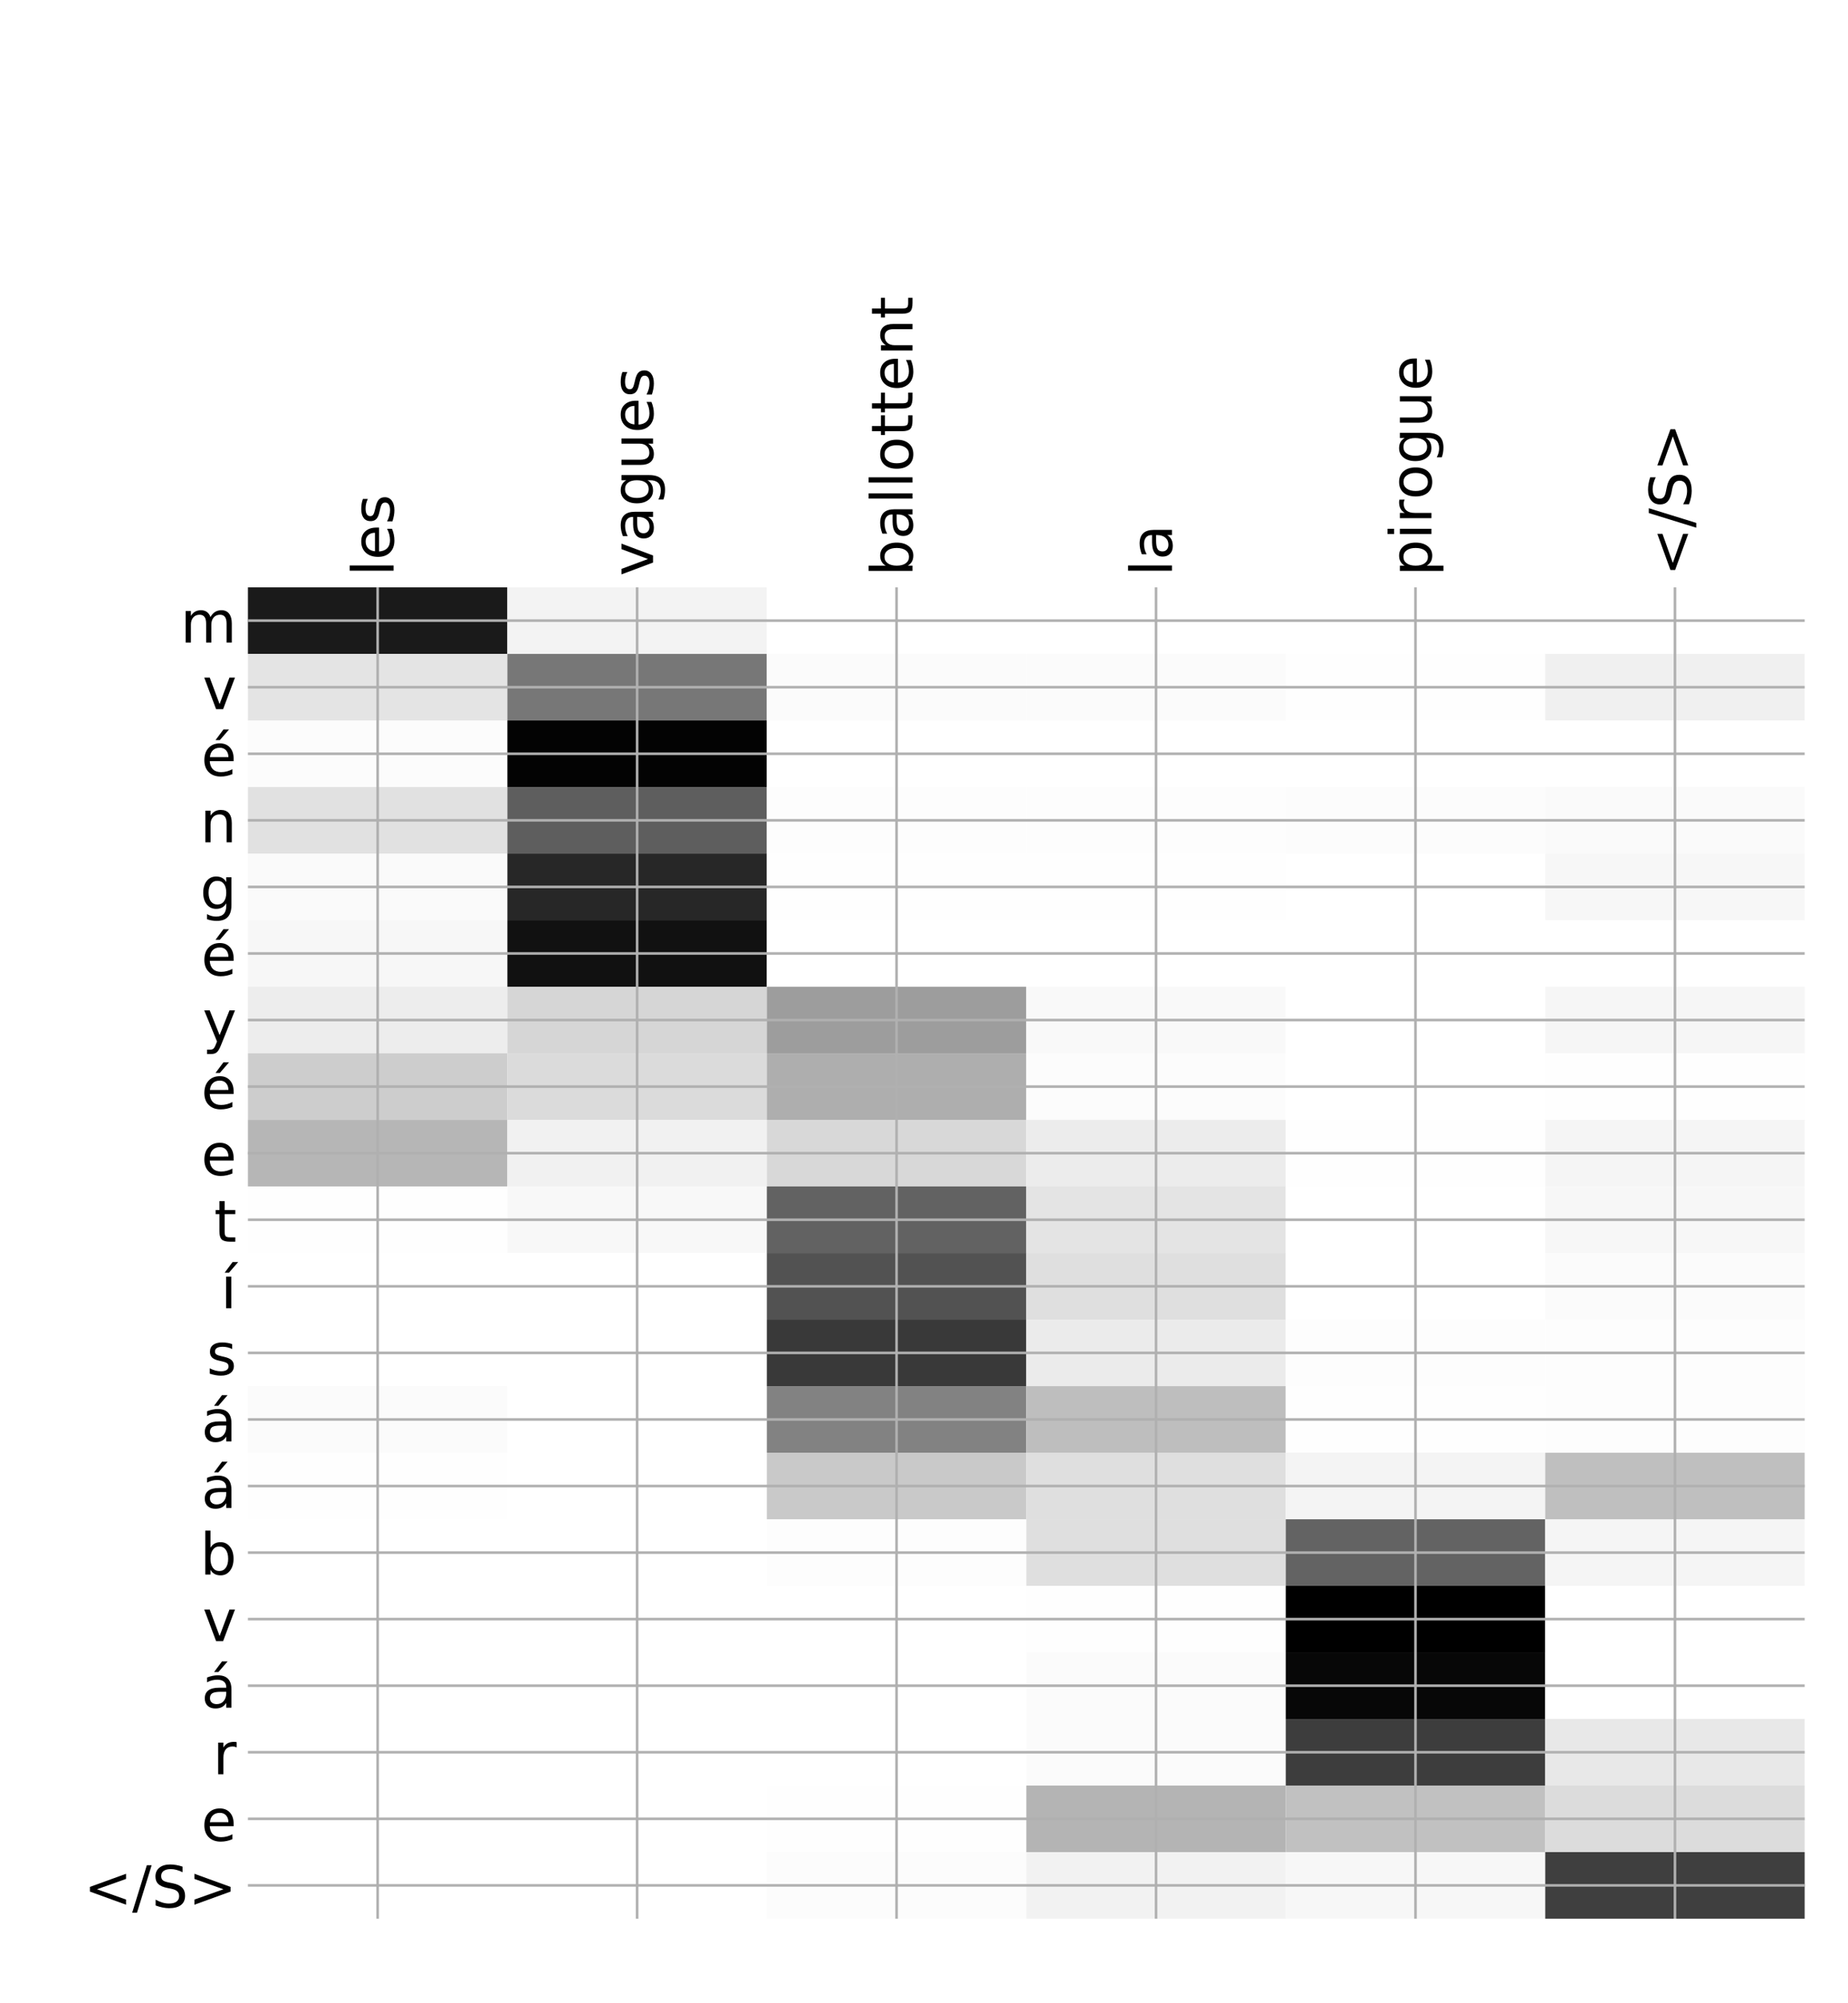 <?xml version="1.0" encoding="utf-8" standalone="no"?>
<!DOCTYPE svg PUBLIC "-//W3C//DTD SVG 1.1//EN"
  "http://www.w3.org/Graphics/SVG/1.1/DTD/svg11.dtd">
<!-- Created with matplotlib (http://matplotlib.org/) -->
<svg height="624pt" version="1.1" viewBox="0 0 576 624" width="576pt" xmlns="http://www.w3.org/2000/svg" xmlns:xlink="http://www.w3.org/1999/xlink">
 <defs>
  <style type="text/css">
*{stroke-linecap:butt;stroke-linejoin:round;}
  </style>
 </defs>
 <g id="figure_1">
  <g id="patch_1">
   <path d="M 0 624 
L 576 624 
L 576 0 
L 0 0 
z
" style="fill:#ffffff;"/>
  </g>
  <g id="axes_1">
   <g id="PolyCollection_1">
    <path clip-path="url(#pa3db4e5eee)" d="M 77.275 182.957 
L 77.275 203.692 
L 158.146 203.692 
L 158.146 182.957 
L 77.275 182.957 
z
" style="fill:#1a1a1a;"/>
    <path clip-path="url(#pa3db4e5eee)" d="M 158.146 182.957 
L 158.146 203.692 
L 239.017 203.692 
L 239.017 182.957 
L 158.146 182.957 
z
" style="fill:#f3f3f3;"/>
    <path clip-path="url(#pa3db4e5eee)" d="M 239.017 182.957 
L 239.017 203.692 
L 319.887 203.692 
L 319.887 182.957 
L 239.017 182.957 
z
" style="fill:#ffffff;"/>
    <path clip-path="url(#pa3db4e5eee)" d="M 319.887 182.957 
L 319.887 203.692 
L 400.758 203.692 
L 400.758 182.957 
L 319.887 182.957 
z
" style="fill:#ffffff;"/>
    <path clip-path="url(#pa3db4e5eee)" d="M 400.758 182.957 
L 400.758 203.692 
L 481.629 203.692 
L 481.629 182.957 
L 400.758 182.957 
z
" style="fill:#ffffff;"/>
    <path clip-path="url(#pa3db4e5eee)" d="M 481.629 182.957 
L 481.629 203.692 
L 562.5 203.692 
L 562.5 182.957 
L 481.629 182.957 
z
" style="fill:#ffffff;"/>
    <path clip-path="url(#pa3db4e5eee)" d="M 77.275 203.692 
L 77.275 224.427 
L 158.146 224.427 
L 158.146 203.692 
L 77.275 203.692 
z
" style="fill:#e4e4e4;"/>
    <path clip-path="url(#pa3db4e5eee)" d="M 158.146 203.692 
L 158.146 224.427 
L 239.017 224.427 
L 239.017 203.692 
L 158.146 203.692 
z
" style="fill:#777777;"/>
    <path clip-path="url(#pa3db4e5eee)" d="M 239.017 203.692 
L 239.017 224.427 
L 319.887 224.427 
L 319.887 203.692 
L 239.017 203.692 
z
" style="fill:#fbfbfb;"/>
    <path clip-path="url(#pa3db4e5eee)" d="M 319.887 203.692 
L 319.887 224.427 
L 400.758 224.427 
L 400.758 203.692 
L 319.887 203.692 
z
" style="fill:#fbfbfb;"/>
    <path clip-path="url(#pa3db4e5eee)" d="M 400.758 203.692 
L 400.758 224.427 
L 481.629 224.427 
L 481.629 203.692 
L 400.758 203.692 
z
" style="fill:#fefefe;"/>
    <path clip-path="url(#pa3db4e5eee)" d="M 481.629 203.692 
L 481.629 224.427 
L 562.5 224.427 
L 562.5 203.692 
L 481.629 203.692 
z
" style="fill:#f0f0f0;"/>
    <path clip-path="url(#pa3db4e5eee)" d="M 77.275 224.427 
L 77.275 245.163 
L 158.146 245.163 
L 158.146 224.427 
L 77.275 224.427 
z
" style="fill:#fcfcfc;"/>
    <path clip-path="url(#pa3db4e5eee)" d="M 158.146 224.427 
L 158.146 245.163 
L 239.017 245.163 
L 239.017 224.427 
L 158.146 224.427 
z
" style="fill:#030303;"/>
    <path clip-path="url(#pa3db4e5eee)" d="M 239.017 224.427 
L 239.017 245.163 
L 319.887 245.163 
L 319.887 224.427 
L 239.017 224.427 
z
" style="fill:#ffffff;"/>
    <path clip-path="url(#pa3db4e5eee)" d="M 319.887 224.427 
L 319.887 245.163 
L 400.758 245.163 
L 400.758 224.427 
L 319.887 224.427 
z
" style="fill:#ffffff;"/>
    <path clip-path="url(#pa3db4e5eee)" d="M 400.758 224.427 
L 400.758 245.163 
L 481.629 245.163 
L 481.629 224.427 
L 400.758 224.427 
z
" style="fill:#ffffff;"/>
    <path clip-path="url(#pa3db4e5eee)" d="M 481.629 224.427 
L 481.629 245.163 
L 562.5 245.163 
L 562.5 224.427 
L 481.629 224.427 
z
" style="fill:#ffffff;"/>
    <path clip-path="url(#pa3db4e5eee)" d="M 77.275 245.163 
L 77.275 265.898 
L 158.146 265.898 
L 158.146 245.163 
L 77.275 245.163 
z
" style="fill:#e1e1e1;"/>
    <path clip-path="url(#pa3db4e5eee)" d="M 158.146 245.163 
L 158.146 265.898 
L 239.017 265.898 
L 239.017 245.163 
L 158.146 245.163 
z
" style="fill:#5e5e5e;"/>
    <path clip-path="url(#pa3db4e5eee)" d="M 239.017 245.163 
L 239.017 265.898 
L 319.887 265.898 
L 319.887 245.163 
L 239.017 245.163 
z
" style="fill:#fdfdfd;"/>
    <path clip-path="url(#pa3db4e5eee)" d="M 319.887 245.163 
L 319.887 265.898 
L 400.758 265.898 
L 400.758 245.163 
L 319.887 245.163 
z
" style="fill:#fdfdfd;"/>
    <path clip-path="url(#pa3db4e5eee)" d="M 400.758 245.163 
L 400.758 265.898 
L 481.629 265.898 
L 481.629 245.163 
L 400.758 245.163 
z
" style="fill:#fcfcfc;"/>
    <path clip-path="url(#pa3db4e5eee)" d="M 481.629 245.163 
L 481.629 265.898 
L 562.5 265.898 
L 562.5 245.163 
L 481.629 245.163 
z
" style="fill:#fafafa;"/>
    <path clip-path="url(#pa3db4e5eee)" d="M 77.275 265.898 
L 77.275 286.633 
L 158.146 286.633 
L 158.146 265.898 
L 77.275 265.898 
z
" style="fill:#fafafa;"/>
    <path clip-path="url(#pa3db4e5eee)" d="M 158.146 265.898 
L 158.146 286.633 
L 239.017 286.633 
L 239.017 265.898 
L 158.146 265.898 
z
" style="fill:#272727;"/>
    <path clip-path="url(#pa3db4e5eee)" d="M 239.017 265.898 
L 239.017 286.633 
L 319.887 286.633 
L 319.887 265.898 
L 239.017 265.898 
z
" style="fill:#fefefe;"/>
    <path clip-path="url(#pa3db4e5eee)" d="M 319.887 265.898 
L 319.887 286.633 
L 400.758 286.633 
L 400.758 265.898 
L 319.887 265.898 
z
" style="fill:#fefefe;"/>
    <path clip-path="url(#pa3db4e5eee)" d="M 400.758 265.898 
L 400.758 286.633 
L 481.629 286.633 
L 481.629 265.898 
L 400.758 265.898 
z
" style="fill:#ffffff;"/>
    <path clip-path="url(#pa3db4e5eee)" d="M 481.629 265.898 
L 481.629 286.633 
L 562.5 286.633 
L 562.5 265.898 
L 481.629 265.898 
z
" style="fill:#f7f7f7;"/>
    <path clip-path="url(#pa3db4e5eee)" d="M 77.275 286.633 
L 77.275 307.368 
L 158.146 307.368 
L 158.146 286.633 
L 77.275 286.633 
z
" style="fill:#f7f7f7;"/>
    <path clip-path="url(#pa3db4e5eee)" d="M 158.146 286.633 
L 158.146 307.368 
L 239.017 307.368 
L 239.017 286.633 
L 158.146 286.633 
z
" style="fill:#111111;"/>
    <path clip-path="url(#pa3db4e5eee)" d="M 239.017 286.633 
L 239.017 307.368 
L 319.887 307.368 
L 319.887 286.633 
L 239.017 286.633 
z
" style="fill:#ffffff;"/>
    <path clip-path="url(#pa3db4e5eee)" d="M 319.887 286.633 
L 319.887 307.368 
L 400.758 307.368 
L 400.758 286.633 
L 319.887 286.633 
z
" style="fill:#ffffff;"/>
    <path clip-path="url(#pa3db4e5eee)" d="M 400.758 286.633 
L 400.758 307.368 
L 481.629 307.368 
L 481.629 286.633 
L 400.758 286.633 
z
" style="fill:#ffffff;"/>
    <path clip-path="url(#pa3db4e5eee)" d="M 481.629 286.633 
L 481.629 307.368 
L 562.5 307.368 
L 562.5 286.633 
L 481.629 286.633 
z
" style="fill:#ffffff;"/>
    <path clip-path="url(#pa3db4e5eee)" d="M 77.275 307.368 
L 77.275 328.104 
L 158.146 328.104 
L 158.146 307.368 
L 77.275 307.368 
z
" style="fill:#ededed;"/>
    <path clip-path="url(#pa3db4e5eee)" d="M 158.146 307.368 
L 158.146 328.104 
L 239.017 328.104 
L 239.017 307.368 
L 158.146 307.368 
z
" style="fill:#d6d6d6;"/>
    <path clip-path="url(#pa3db4e5eee)" d="M 239.017 307.368 
L 239.017 328.104 
L 319.887 328.104 
L 319.887 307.368 
L 239.017 307.368 
z
" style="fill:#9d9d9d;"/>
    <path clip-path="url(#pa3db4e5eee)" d="M 319.887 307.368 
L 319.887 328.104 
L 400.758 328.104 
L 400.758 307.368 
L 319.887 307.368 
z
" style="fill:#f9f9f9;"/>
    <path clip-path="url(#pa3db4e5eee)" d="M 400.758 307.368 
L 400.758 328.104 
L 481.629 328.104 
L 481.629 307.368 
L 400.758 307.368 
z
" style="fill:#ffffff;"/>
    <path clip-path="url(#pa3db4e5eee)" d="M 481.629 307.368 
L 481.629 328.104 
L 562.5 328.104 
L 562.5 307.368 
L 481.629 307.368 
z
" style="fill:#f6f6f6;"/>
    <path clip-path="url(#pa3db4e5eee)" d="M 77.275 328.104 
L 77.275 348.839 
L 158.146 348.839 
L 158.146 328.104 
L 77.275 328.104 
z
" style="fill:#cdcdcd;"/>
    <path clip-path="url(#pa3db4e5eee)" d="M 158.146 328.104 
L 158.146 348.839 
L 239.017 348.839 
L 239.017 328.104 
L 158.146 328.104 
z
" style="fill:#dbdbdb;"/>
    <path clip-path="url(#pa3db4e5eee)" d="M 239.017 328.104 
L 239.017 348.839 
L 319.887 348.839 
L 319.887 328.104 
L 239.017 328.104 
z
" style="fill:#aeaeae;"/>
    <path clip-path="url(#pa3db4e5eee)" d="M 319.887 328.104 
L 319.887 348.839 
L 400.758 348.839 
L 400.758 328.104 
L 319.887 328.104 
z
" style="fill:#fcfcfc;"/>
    <path clip-path="url(#pa3db4e5eee)" d="M 400.758 328.104 
L 400.758 348.839 
L 481.629 348.839 
L 481.629 328.104 
L 400.758 328.104 
z
" style="fill:#ffffff;"/>
    <path clip-path="url(#pa3db4e5eee)" d="M 481.629 328.104 
L 481.629 348.839 
L 562.5 348.839 
L 562.5 328.104 
L 481.629 328.104 
z
" style="fill:#fefefe;"/>
    <path clip-path="url(#pa3db4e5eee)" d="M 77.275 348.839 
L 77.275 369.574 
L 158.146 369.574 
L 158.146 348.839 
L 77.275 348.839 
z
" style="fill:#b6b6b6;"/>
    <path clip-path="url(#pa3db4e5eee)" d="M 158.146 348.839 
L 158.146 369.574 
L 239.017 369.574 
L 239.017 348.839 
L 158.146 348.839 
z
" style="fill:#f1f1f1;"/>
    <path clip-path="url(#pa3db4e5eee)" d="M 239.017 348.839 
L 239.017 369.574 
L 319.887 369.574 
L 319.887 348.839 
L 239.017 348.839 
z
" style="fill:#d8d8d8;"/>
    <path clip-path="url(#pa3db4e5eee)" d="M 319.887 348.839 
L 319.887 369.574 
L 400.758 369.574 
L 400.758 348.839 
L 319.887 348.839 
z
" style="fill:#ececec;"/>
    <path clip-path="url(#pa3db4e5eee)" d="M 400.758 348.839 
L 400.758 369.574 
L 481.629 369.574 
L 481.629 348.839 
L 400.758 348.839 
z
" style="fill:#fefefe;"/>
    <path clip-path="url(#pa3db4e5eee)" d="M 481.629 348.839 
L 481.629 369.574 
L 562.5 369.574 
L 562.5 348.839 
L 481.629 348.839 
z
" style="fill:#f5f5f5;"/>
    <path clip-path="url(#pa3db4e5eee)" d="M 77.275 369.574 
L 77.275 390.309 
L 158.146 390.309 
L 158.146 369.574 
L 77.275 369.574 
z
" style="fill:#fefefe;"/>
    <path clip-path="url(#pa3db4e5eee)" d="M 158.146 369.574 
L 158.146 390.309 
L 239.017 390.309 
L 239.017 369.574 
L 158.146 369.574 
z
" style="fill:#f8f8f8;"/>
    <path clip-path="url(#pa3db4e5eee)" d="M 239.017 369.574 
L 239.017 390.309 
L 319.887 390.309 
L 319.887 369.574 
L 239.017 369.574 
z
" style="fill:#626262;"/>
    <path clip-path="url(#pa3db4e5eee)" d="M 319.887 369.574 
L 319.887 390.309 
L 400.758 390.309 
L 400.758 369.574 
L 319.887 369.574 
z
" style="fill:#e4e4e4;"/>
    <path clip-path="url(#pa3db4e5eee)" d="M 400.758 369.574 
L 400.758 390.309 
L 481.629 390.309 
L 481.629 369.574 
L 400.758 369.574 
z
" style="fill:#ffffff;"/>
    <path clip-path="url(#pa3db4e5eee)" d="M 481.629 369.574 
L 481.629 390.309 
L 562.5 390.309 
L 562.5 369.574 
L 481.629 369.574 
z
" style="fill:#f7f7f7;"/>
    <path clip-path="url(#pa3db4e5eee)" d="M 77.275 390.309 
L 77.275 411.045 
L 158.146 411.045 
L 158.146 390.309 
L 77.275 390.309 
z
" style="fill:#ffffff;"/>
    <path clip-path="url(#pa3db4e5eee)" d="M 158.146 390.309 
L 158.146 411.045 
L 239.017 411.045 
L 239.017 390.309 
L 158.146 390.309 
z
" style="fill:#ffffff;"/>
    <path clip-path="url(#pa3db4e5eee)" d="M 239.017 390.309 
L 239.017 411.045 
L 319.887 411.045 
L 319.887 390.309 
L 239.017 390.309 
z
" style="fill:#525252;"/>
    <path clip-path="url(#pa3db4e5eee)" d="M 319.887 390.309 
L 319.887 411.045 
L 400.758 411.045 
L 400.758 390.309 
L 319.887 390.309 
z
" style="fill:#dfdfdf;"/>
    <path clip-path="url(#pa3db4e5eee)" d="M 400.758 390.309 
L 400.758 411.045 
L 481.629 411.045 
L 481.629 390.309 
L 400.758 390.309 
z
" style="fill:#ffffff;"/>
    <path clip-path="url(#pa3db4e5eee)" d="M 481.629 390.309 
L 481.629 411.045 
L 562.5 411.045 
L 562.5 390.309 
L 481.629 390.309 
z
" style="fill:#fbfbfb;"/>
    <path clip-path="url(#pa3db4e5eee)" d="M 77.275 411.045 
L 77.275 431.78 
L 158.146 431.78 
L 158.146 411.045 
L 77.275 411.045 
z
" style="fill:#ffffff;"/>
    <path clip-path="url(#pa3db4e5eee)" d="M 158.146 411.045 
L 158.146 431.78 
L 239.017 431.78 
L 239.017 411.045 
L 158.146 411.045 
z
" style="fill:#ffffff;"/>
    <path clip-path="url(#pa3db4e5eee)" d="M 239.017 411.045 
L 239.017 431.78 
L 319.887 431.78 
L 319.887 411.045 
L 239.017 411.045 
z
" style="fill:#393939;"/>
    <path clip-path="url(#pa3db4e5eee)" d="M 319.887 411.045 
L 319.887 431.78 
L 400.758 431.78 
L 400.758 411.045 
L 319.887 411.045 
z
" style="fill:#ebebeb;"/>
    <path clip-path="url(#pa3db4e5eee)" d="M 400.758 411.045 
L 400.758 431.78 
L 481.629 431.78 
L 481.629 411.045 
L 400.758 411.045 
z
" style="fill:#fdfdfd;"/>
    <path clip-path="url(#pa3db4e5eee)" d="M 481.629 411.045 
L 481.629 431.78 
L 562.5 431.78 
L 562.5 411.045 
L 481.629 411.045 
z
" style="fill:#fdfdfd;"/>
    <path clip-path="url(#pa3db4e5eee)" d="M 77.275 431.78 
L 77.275 452.515 
L 158.146 452.515 
L 158.146 431.78 
L 77.275 431.78 
z
" style="fill:#fbfbfb;"/>
    <path clip-path="url(#pa3db4e5eee)" d="M 158.146 431.78 
L 158.146 452.515 
L 239.017 452.515 
L 239.017 431.78 
L 158.146 431.78 
z
" style="fill:#ffffff;"/>
    <path clip-path="url(#pa3db4e5eee)" d="M 239.017 431.78 
L 239.017 452.515 
L 319.887 452.515 
L 319.887 431.78 
L 239.017 431.78 
z
" style="fill:#828282;"/>
    <path clip-path="url(#pa3db4e5eee)" d="M 319.887 431.78 
L 319.887 452.515 
L 400.758 452.515 
L 400.758 431.78 
L 319.887 431.78 
z
" style="fill:#bebebe;"/>
    <path clip-path="url(#pa3db4e5eee)" d="M 400.758 431.78 
L 400.758 452.515 
L 481.629 452.515 
L 481.629 431.78 
L 400.758 431.78 
z
" style="fill:#fefefe;"/>
    <path clip-path="url(#pa3db4e5eee)" d="M 481.629 431.78 
L 481.629 452.515 
L 562.5 452.515 
L 562.5 431.78 
L 481.629 431.78 
z
" style="fill:#fdfdfd;"/>
    <path clip-path="url(#pa3db4e5eee)" d="M 77.275 452.515 
L 77.275 473.25 
L 158.146 473.25 
L 158.146 452.515 
L 77.275 452.515 
z
" style="fill:#fefefe;"/>
    <path clip-path="url(#pa3db4e5eee)" d="M 158.146 452.515 
L 158.146 473.25 
L 239.017 473.25 
L 239.017 452.515 
L 158.146 452.515 
z
" style="fill:#ffffff;"/>
    <path clip-path="url(#pa3db4e5eee)" d="M 239.017 452.515 
L 239.017 473.25 
L 319.887 473.25 
L 319.887 452.515 
L 239.017 452.515 
z
" style="fill:#c9c9c9;"/>
    <path clip-path="url(#pa3db4e5eee)" d="M 319.887 452.515 
L 319.887 473.25 
L 400.758 473.25 
L 400.758 452.515 
L 319.887 452.515 
z
" style="fill:#dfdfdf;"/>
    <path clip-path="url(#pa3db4e5eee)" d="M 400.758 452.515 
L 400.758 473.25 
L 481.629 473.25 
L 481.629 452.515 
L 400.758 452.515 
z
" style="fill:#f4f4f4;"/>
    <path clip-path="url(#pa3db4e5eee)" d="M 481.629 452.515 
L 481.629 473.25 
L 562.5 473.25 
L 562.5 452.515 
L 481.629 452.515 
z
" style="fill:#bfbfbf;"/>
    <path clip-path="url(#pa3db4e5eee)" d="M 77.275 473.25 
L 77.275 493.986 
L 158.146 493.986 
L 158.146 473.25 
L 77.275 473.25 
z
" style="fill:#ffffff;"/>
    <path clip-path="url(#pa3db4e5eee)" d="M 158.146 473.25 
L 158.146 493.986 
L 239.017 493.986 
L 239.017 473.25 
L 158.146 473.25 
z
" style="fill:#ffffff;"/>
    <path clip-path="url(#pa3db4e5eee)" d="M 239.017 473.25 
L 239.017 493.986 
L 319.887 493.986 
L 319.887 473.25 
L 239.017 473.25 
z
" style="fill:#fdfdfd;"/>
    <path clip-path="url(#pa3db4e5eee)" d="M 319.887 473.25 
L 319.887 493.986 
L 400.758 493.986 
L 400.758 473.25 
L 319.887 473.25 
z
" style="fill:#dfdfdf;"/>
    <path clip-path="url(#pa3db4e5eee)" d="M 400.758 473.25 
L 400.758 493.986 
L 481.629 493.986 
L 481.629 473.25 
L 400.758 473.25 
z
" style="fill:#636363;"/>
    <path clip-path="url(#pa3db4e5eee)" d="M 481.629 473.25 
L 481.629 493.986 
L 562.5 493.986 
L 562.5 473.25 
L 481.629 473.25 
z
" style="fill:#f5f5f5;"/>
    <path clip-path="url(#pa3db4e5eee)" d="M 77.275 493.986 
L 77.275 514.721 
L 158.146 514.721 
L 158.146 493.986 
L 77.275 493.986 
z
" style="fill:#ffffff;"/>
    <path clip-path="url(#pa3db4e5eee)" d="M 158.146 493.986 
L 158.146 514.721 
L 239.017 514.721 
L 239.017 493.986 
L 158.146 493.986 
z
" style="fill:#ffffff;"/>
    <path clip-path="url(#pa3db4e5eee)" d="M 239.017 493.986 
L 239.017 514.721 
L 319.887 514.721 
L 319.887 493.986 
L 239.017 493.986 
z
" style="fill:#ffffff;"/>
    <path clip-path="url(#pa3db4e5eee)" d="M 319.887 493.986 
L 319.887 514.721 
L 400.758 514.721 
L 400.758 493.986 
L 319.887 493.986 
z
" style="fill:#fefefe;"/>
    <path clip-path="url(#pa3db4e5eee)" d="M 400.758 493.986 
L 400.758 514.721 
L 481.629 514.721 
L 481.629 493.986 
L 400.758 493.986 
z
"/>
    <path clip-path="url(#pa3db4e5eee)" d="M 481.629 493.986 
L 481.629 514.721 
L 562.5 514.721 
L 562.5 493.986 
L 481.629 493.986 
z
" style="fill:#ffffff;"/>
    <path clip-path="url(#pa3db4e5eee)" d="M 77.275 514.721 
L 77.275 535.456 
L 158.146 535.456 
L 158.146 514.721 
L 77.275 514.721 
z
" style="fill:#ffffff;"/>
    <path clip-path="url(#pa3db4e5eee)" d="M 158.146 514.721 
L 158.146 535.456 
L 239.017 535.456 
L 239.017 514.721 
L 158.146 514.721 
z
" style="fill:#ffffff;"/>
    <path clip-path="url(#pa3db4e5eee)" d="M 239.017 514.721 
L 239.017 535.456 
L 319.887 535.456 
L 319.887 514.721 
L 239.017 514.721 
z
" style="fill:#ffffff;"/>
    <path clip-path="url(#pa3db4e5eee)" d="M 319.887 514.721 
L 319.887 535.456 
L 400.758 535.456 
L 400.758 514.721 
L 319.887 514.721 
z
" style="fill:#fbfbfb;"/>
    <path clip-path="url(#pa3db4e5eee)" d="M 400.758 514.721 
L 400.758 535.456 
L 481.629 535.456 
L 481.629 514.721 
L 400.758 514.721 
z
" style="fill:#070707;"/>
    <path clip-path="url(#pa3db4e5eee)" d="M 481.629 514.721 
L 481.629 535.456 
L 562.5 535.456 
L 562.5 514.721 
L 481.629 514.721 
z
" style="fill:#ffffff;"/>
    <path clip-path="url(#pa3db4e5eee)" d="M 77.275 535.456 
L 77.275 556.191 
L 158.146 556.191 
L 158.146 535.456 
L 77.275 535.456 
z
" style="fill:#ffffff;"/>
    <path clip-path="url(#pa3db4e5eee)" d="M 158.146 535.456 
L 158.146 556.191 
L 239.017 556.191 
L 239.017 535.456 
L 158.146 535.456 
z
" style="fill:#ffffff;"/>
    <path clip-path="url(#pa3db4e5eee)" d="M 239.017 535.456 
L 239.017 556.191 
L 319.887 556.191 
L 319.887 535.456 
L 239.017 535.456 
z
" style="fill:#ffffff;"/>
    <path clip-path="url(#pa3db4e5eee)" d="M 319.887 535.456 
L 319.887 556.191 
L 400.758 556.191 
L 400.758 535.456 
L 319.887 535.456 
z
" style="fill:#fbfbfb;"/>
    <path clip-path="url(#pa3db4e5eee)" d="M 400.758 535.456 
L 400.758 556.191 
L 481.629 556.191 
L 481.629 535.456 
L 400.758 535.456 
z
" style="fill:#3d3d3d;"/>
    <path clip-path="url(#pa3db4e5eee)" d="M 481.629 535.456 
L 481.629 556.191 
L 562.5 556.191 
L 562.5 535.456 
L 481.629 535.456 
z
" style="fill:#e8e8e8;"/>
    <path clip-path="url(#pa3db4e5eee)" d="M 77.275 556.191 
L 77.275 576.927 
L 158.146 576.927 
L 158.146 556.191 
L 77.275 556.191 
z
" style="fill:#ffffff;"/>
    <path clip-path="url(#pa3db4e5eee)" d="M 158.146 556.191 
L 158.146 576.927 
L 239.017 576.927 
L 239.017 556.191 
L 158.146 556.191 
z
" style="fill:#ffffff;"/>
    <path clip-path="url(#pa3db4e5eee)" d="M 239.017 556.191 
L 239.017 576.927 
L 319.887 576.927 
L 319.887 556.191 
L 239.017 556.191 
z
" style="fill:#fefefe;"/>
    <path clip-path="url(#pa3db4e5eee)" d="M 319.887 556.191 
L 319.887 576.927 
L 400.758 576.927 
L 400.758 556.191 
L 319.887 556.191 
z
" style="fill:#b4b4b4;"/>
    <path clip-path="url(#pa3db4e5eee)" d="M 400.758 556.191 
L 400.758 576.927 
L 481.629 576.927 
L 481.629 556.191 
L 400.758 556.191 
z
" style="fill:#c1c1c1;"/>
    <path clip-path="url(#pa3db4e5eee)" d="M 481.629 556.191 
L 481.629 576.927 
L 562.5 576.927 
L 562.5 556.191 
L 481.629 556.191 
z
" style="fill:#dcdcdc;"/>
    <path clip-path="url(#pa3db4e5eee)" d="M 77.275 576.927 
L 77.275 597.662 
L 158.146 597.662 
L 158.146 576.927 
L 77.275 576.927 
z
" style="fill:#ffffff;"/>
    <path clip-path="url(#pa3db4e5eee)" d="M 158.146 576.927 
L 158.146 597.662 
L 239.017 597.662 
L 239.017 576.927 
L 158.146 576.927 
z
" style="fill:#ffffff;"/>
    <path clip-path="url(#pa3db4e5eee)" d="M 239.017 576.927 
L 239.017 597.662 
L 319.887 597.662 
L 319.887 576.927 
L 239.017 576.927 
z
" style="fill:#fcfcfc;"/>
    <path clip-path="url(#pa3db4e5eee)" d="M 319.887 576.927 
L 319.887 597.662 
L 400.758 597.662 
L 400.758 576.927 
L 319.887 576.927 
z
" style="fill:#f2f2f2;"/>
    <path clip-path="url(#pa3db4e5eee)" d="M 400.758 576.927 
L 400.758 597.662 
L 481.629 597.662 
L 481.629 576.927 
L 400.758 576.927 
z
" style="fill:#f7f7f7;"/>
    <path clip-path="url(#pa3db4e5eee)" d="M 481.629 576.927 
L 481.629 597.662 
L 562.5 597.662 
L 562.5 576.927 
L 481.629 576.927 
z
" style="fill:#3f3f3f;"/>
   </g>
   <g id="matplotlib.axis_1">
    <g id="xtick_1">
     <g id="line2d_1">
      <path clip-path="url(#pa3db4e5eee)" d="M 117.71 597.662 
L 117.71 182.957 
" style="fill:none;stroke:#b0b0b0;stroke-linecap:square;stroke-width:0.8;"/>
     </g>
     <g id="line2d_2"/>
     <g id="text_1">
      <!-- les -->
      <defs>
       <path d="M 9.422 75.984 
L 18.406 75.984 
L 18.406 0 
L 9.422 0 
z
" id="DejaVuSans-6c"/>
       <path d="M 56.203 29.594 
L 56.203 25.203 
L 14.891 25.203 
Q 15.484 15.922 20.484 11.062 
Q 25.484 6.203 34.422 6.203 
Q 39.594 6.203 44.453 7.469 
Q 49.312 8.734 54.109 11.281 
L 54.109 2.781 
Q 49.266 0.734 44.188 -0.344 
Q 39.109 -1.422 33.891 -1.422 
Q 20.797 -1.422 13.156 6.188 
Q 5.516 13.812 5.516 26.812 
Q 5.516 40.234 12.766 48.109 
Q 20.016 56 32.328 56 
Q 43.359 56 49.781 48.891 
Q 56.203 41.797 56.203 29.594 
z
M 47.219 32.234 
Q 47.125 39.594 43.094 43.984 
Q 39.062 48.391 32.422 48.391 
Q 24.906 48.391 20.391 44.141 
Q 15.875 39.891 15.188 32.172 
z
" id="DejaVuSans-65"/>
       <path d="M 44.281 53.078 
L 44.281 44.578 
Q 40.484 46.531 36.375 47.5 
Q 32.281 48.484 27.875 48.484 
Q 21.188 48.484 17.844 46.438 
Q 14.5 44.391 14.5 40.281 
Q 14.5 37.156 16.891 35.375 
Q 19.281 33.594 26.516 31.984 
L 29.594 31.297 
Q 39.156 29.25 43.188 25.516 
Q 47.219 21.781 47.219 15.094 
Q 47.219 7.469 41.188 3.016 
Q 35.156 -1.422 24.609 -1.422 
Q 20.219 -1.422 15.453 -0.562 
Q 10.688 0.297 5.422 2 
L 5.422 11.281 
Q 10.406 8.688 15.234 7.391 
Q 20.062 6.109 24.812 6.109 
Q 31.156 6.109 34.562 8.281 
Q 37.984 10.453 37.984 14.406 
Q 37.984 18.062 35.516 20.016 
Q 33.062 21.969 24.703 23.781 
L 21.578 24.516 
Q 13.234 26.266 9.516 29.906 
Q 5.812 33.547 5.812 39.891 
Q 5.812 47.609 11.281 51.797 
Q 16.75 56 26.812 56 
Q 31.781 56 36.172 55.266 
Q 40.578 54.547 44.281 53.078 
z
" id="DejaVuSans-73"/>
      </defs>
      <g transform="translate(122.677 179.457)rotate(-90)scale(0.18 -0.18)">
       <use xlink:href="#DejaVuSans-6c"/>
       <use x="27.783" xlink:href="#DejaVuSans-65"/>
       <use x="89.307" xlink:href="#DejaVuSans-73"/>
      </g>
     </g>
    </g>
    <g id="xtick_2">
     <g id="line2d_3">
      <path clip-path="url(#pa3db4e5eee)" d="M 198.581 597.662 
L 198.581 182.957 
" style="fill:none;stroke:#b0b0b0;stroke-linecap:square;stroke-width:0.8;"/>
     </g>
     <g id="line2d_4"/>
     <g id="text_2">
      <!-- vagues -->
      <defs>
       <path d="M 2.984 54.688 
L 12.5 54.688 
L 29.594 8.797 
L 46.688 54.688 
L 56.203 54.688 
L 35.688 0 
L 23.484 0 
z
" id="DejaVuSans-76"/>
       <path d="M 34.281 27.484 
Q 23.391 27.484 19.188 25 
Q 14.984 22.516 14.984 16.5 
Q 14.984 11.719 18.141 8.906 
Q 21.297 6.109 26.703 6.109 
Q 34.188 6.109 38.703 11.406 
Q 43.219 16.703 43.219 25.484 
L 43.219 27.484 
z
M 52.203 31.203 
L 52.203 0 
L 43.219 0 
L 43.219 8.297 
Q 40.141 3.328 35.547 0.953 
Q 30.953 -1.422 24.312 -1.422 
Q 15.922 -1.422 10.953 3.297 
Q 6 8.016 6 15.922 
Q 6 25.141 12.172 29.828 
Q 18.359 34.516 30.609 34.516 
L 43.219 34.516 
L 43.219 35.406 
Q 43.219 41.609 39.141 45 
Q 35.062 48.391 27.688 48.391 
Q 23 48.391 18.547 47.266 
Q 14.109 46.141 10.016 43.891 
L 10.016 52.203 
Q 14.938 54.109 19.578 55.047 
Q 24.219 56 28.609 56 
Q 40.484 56 46.344 49.844 
Q 52.203 43.703 52.203 31.203 
z
" id="DejaVuSans-61"/>
       <path d="M 45.406 27.984 
Q 45.406 37.75 41.375 43.109 
Q 37.359 48.484 30.078 48.484 
Q 22.859 48.484 18.828 43.109 
Q 14.797 37.75 14.797 27.984 
Q 14.797 18.266 18.828 12.891 
Q 22.859 7.516 30.078 7.516 
Q 37.359 7.516 41.375 12.891 
Q 45.406 18.266 45.406 27.984 
z
M 54.391 6.781 
Q 54.391 -7.172 48.188 -13.984 
Q 42 -20.797 29.203 -20.797 
Q 24.469 -20.797 20.266 -20.094 
Q 16.062 -19.391 12.109 -17.922 
L 12.109 -9.188 
Q 16.062 -11.328 19.922 -12.344 
Q 23.781 -13.375 27.781 -13.375 
Q 36.625 -13.375 41.016 -8.766 
Q 45.406 -4.156 45.406 5.172 
L 45.406 9.625 
Q 42.625 4.781 38.281 2.391 
Q 33.938 0 27.875 0 
Q 17.828 0 11.672 7.656 
Q 5.516 15.328 5.516 27.984 
Q 5.516 40.672 11.672 48.328 
Q 17.828 56 27.875 56 
Q 33.938 56 38.281 53.609 
Q 42.625 51.219 45.406 46.391 
L 45.406 54.688 
L 54.391 54.688 
z
" id="DejaVuSans-67"/>
       <path d="M 8.5 21.578 
L 8.5 54.688 
L 17.484 54.688 
L 17.484 21.922 
Q 17.484 14.156 20.5 10.266 
Q 23.531 6.391 29.594 6.391 
Q 36.859 6.391 41.078 11.031 
Q 45.312 15.672 45.312 23.688 
L 45.312 54.688 
L 54.297 54.688 
L 54.297 0 
L 45.312 0 
L 45.312 8.406 
Q 42.047 3.422 37.719 1 
Q 33.406 -1.422 27.688 -1.422 
Q 18.266 -1.422 13.375 4.438 
Q 8.5 10.297 8.5 21.578 
z
M 31.109 56 
z
" id="DejaVuSans-75"/>
      </defs>
      <g transform="translate(203.548 179.457)rotate(-90)scale(0.18 -0.18)">
       <use xlink:href="#DejaVuSans-76"/>
       <use x="59.18" xlink:href="#DejaVuSans-61"/>
       <use x="120.459" xlink:href="#DejaVuSans-67"/>
       <use x="183.936" xlink:href="#DejaVuSans-75"/>
       <use x="247.314" xlink:href="#DejaVuSans-65"/>
       <use x="308.838" xlink:href="#DejaVuSans-73"/>
      </g>
     </g>
    </g>
    <g id="xtick_3">
     <g id="line2d_5">
      <path clip-path="url(#pa3db4e5eee)" d="M 279.452 597.662 
L 279.452 182.957 
" style="fill:none;stroke:#b0b0b0;stroke-linecap:square;stroke-width:0.8;"/>
     </g>
     <g id="line2d_6"/>
     <g id="text_3">
      <!-- ballottent -->
      <defs>
       <path d="M 48.688 27.297 
Q 48.688 37.203 44.609 42.844 
Q 40.531 48.484 33.406 48.484 
Q 26.266 48.484 22.188 42.844 
Q 18.109 37.203 18.109 27.297 
Q 18.109 17.391 22.188 11.75 
Q 26.266 6.109 33.406 6.109 
Q 40.531 6.109 44.609 11.75 
Q 48.688 17.391 48.688 27.297 
z
M 18.109 46.391 
Q 20.953 51.266 25.266 53.625 
Q 29.594 56 35.594 56 
Q 45.562 56 51.781 48.094 
Q 58.016 40.188 58.016 27.297 
Q 58.016 14.406 51.781 6.484 
Q 45.562 -1.422 35.594 -1.422 
Q 29.594 -1.422 25.266 0.953 
Q 20.953 3.328 18.109 8.203 
L 18.109 0 
L 9.078 0 
L 9.078 75.984 
L 18.109 75.984 
z
" id="DejaVuSans-62"/>
       <path d="M 30.609 48.391 
Q 23.391 48.391 19.188 42.75 
Q 14.984 37.109 14.984 27.297 
Q 14.984 17.484 19.156 11.844 
Q 23.344 6.203 30.609 6.203 
Q 37.797 6.203 41.984 11.859 
Q 46.188 17.531 46.188 27.297 
Q 46.188 37.016 41.984 42.703 
Q 37.797 48.391 30.609 48.391 
z
M 30.609 56 
Q 42.328 56 49.016 48.375 
Q 55.719 40.766 55.719 27.297 
Q 55.719 13.875 49.016 6.219 
Q 42.328 -1.422 30.609 -1.422 
Q 18.844 -1.422 12.172 6.219 
Q 5.516 13.875 5.516 27.297 
Q 5.516 40.766 12.172 48.375 
Q 18.844 56 30.609 56 
z
" id="DejaVuSans-6f"/>
       <path d="M 18.312 70.219 
L 18.312 54.688 
L 36.812 54.688 
L 36.812 47.703 
L 18.312 47.703 
L 18.312 18.016 
Q 18.312 11.328 20.141 9.422 
Q 21.969 7.516 27.594 7.516 
L 36.812 7.516 
L 36.812 0 
L 27.594 0 
Q 17.188 0 13.234 3.875 
Q 9.281 7.766 9.281 18.016 
L 9.281 47.703 
L 2.688 47.703 
L 2.688 54.688 
L 9.281 54.688 
L 9.281 70.219 
z
" id="DejaVuSans-74"/>
       <path d="M 54.891 33.016 
L 54.891 0 
L 45.906 0 
L 45.906 32.719 
Q 45.906 40.484 42.875 44.328 
Q 39.844 48.188 33.797 48.188 
Q 26.516 48.188 22.312 43.547 
Q 18.109 38.922 18.109 30.906 
L 18.109 0 
L 9.078 0 
L 9.078 54.688 
L 18.109 54.688 
L 18.109 46.188 
Q 21.344 51.125 25.703 53.562 
Q 30.078 56 35.797 56 
Q 45.219 56 50.047 50.172 
Q 54.891 44.344 54.891 33.016 
z
" id="DejaVuSans-6e"/>
      </defs>
      <g transform="translate(284.419 179.457)rotate(-90)scale(0.18 -0.18)">
       <use xlink:href="#DejaVuSans-62"/>
       <use x="63.477" xlink:href="#DejaVuSans-61"/>
       <use x="124.756" xlink:href="#DejaVuSans-6c"/>
       <use x="152.539" xlink:href="#DejaVuSans-6c"/>
       <use x="180.322" xlink:href="#DejaVuSans-6f"/>
       <use x="241.504" xlink:href="#DejaVuSans-74"/>
       <use x="280.713" xlink:href="#DejaVuSans-74"/>
       <use x="319.922" xlink:href="#DejaVuSans-65"/>
       <use x="381.445" xlink:href="#DejaVuSans-6e"/>
       <use x="444.824" xlink:href="#DejaVuSans-74"/>
      </g>
     </g>
    </g>
    <g id="xtick_4">
     <g id="line2d_7">
      <path clip-path="url(#pa3db4e5eee)" d="M 360.323 597.662 
L 360.323 182.957 
" style="fill:none;stroke:#b0b0b0;stroke-linecap:square;stroke-width:0.8;"/>
     </g>
     <g id="line2d_8"/>
     <g id="text_4">
      <!-- la -->
      <g transform="translate(365.29 179.457)rotate(-90)scale(0.18 -0.18)">
       <use xlink:href="#DejaVuSans-6c"/>
       <use x="27.783" xlink:href="#DejaVuSans-61"/>
      </g>
     </g>
    </g>
    <g id="xtick_5">
     <g id="line2d_9">
      <path clip-path="url(#pa3db4e5eee)" d="M 441.194 597.662 
L 441.194 182.957 
" style="fill:none;stroke:#b0b0b0;stroke-linecap:square;stroke-width:0.8;"/>
     </g>
     <g id="line2d_10"/>
     <g id="text_5">
      <!-- pirogue -->
      <defs>
       <path d="M 18.109 8.203 
L 18.109 -20.797 
L 9.078 -20.797 
L 9.078 54.688 
L 18.109 54.688 
L 18.109 46.391 
Q 20.953 51.266 25.266 53.625 
Q 29.594 56 35.594 56 
Q 45.562 56 51.781 48.094 
Q 58.016 40.188 58.016 27.297 
Q 58.016 14.406 51.781 6.484 
Q 45.562 -1.422 35.594 -1.422 
Q 29.594 -1.422 25.266 0.953 
Q 20.953 3.328 18.109 8.203 
z
M 48.688 27.297 
Q 48.688 37.203 44.609 42.844 
Q 40.531 48.484 33.406 48.484 
Q 26.266 48.484 22.188 42.844 
Q 18.109 37.203 18.109 27.297 
Q 18.109 17.391 22.188 11.75 
Q 26.266 6.109 33.406 6.109 
Q 40.531 6.109 44.609 11.75 
Q 48.688 17.391 48.688 27.297 
z
" id="DejaVuSans-70"/>
       <path d="M 9.422 54.688 
L 18.406 54.688 
L 18.406 0 
L 9.422 0 
z
M 9.422 75.984 
L 18.406 75.984 
L 18.406 64.594 
L 9.422 64.594 
z
" id="DejaVuSans-69"/>
       <path d="M 41.109 46.297 
Q 39.594 47.172 37.812 47.578 
Q 36.031 48 33.891 48 
Q 26.266 48 22.188 43.047 
Q 18.109 38.094 18.109 28.812 
L 18.109 0 
L 9.078 0 
L 9.078 54.688 
L 18.109 54.688 
L 18.109 46.188 
Q 20.953 51.172 25.484 53.578 
Q 30.031 56 36.531 56 
Q 37.453 56 38.578 55.875 
Q 39.703 55.766 41.062 55.516 
z
" id="DejaVuSans-72"/>
      </defs>
      <g transform="translate(446.161 179.457)rotate(-90)scale(0.18 -0.18)">
       <use xlink:href="#DejaVuSans-70"/>
       <use x="63.477" xlink:href="#DejaVuSans-69"/>
       <use x="91.26" xlink:href="#DejaVuSans-72"/>
       <use x="132.342" xlink:href="#DejaVuSans-6f"/>
       <use x="193.523" xlink:href="#DejaVuSans-67"/>
       <use x="257" xlink:href="#DejaVuSans-75"/>
       <use x="320.379" xlink:href="#DejaVuSans-65"/>
      </g>
     </g>
    </g>
    <g id="xtick_6">
     <g id="line2d_11">
      <path clip-path="url(#pa3db4e5eee)" d="M 522.065 597.662 
L 522.065 182.957 
" style="fill:none;stroke:#b0b0b0;stroke-linecap:square;stroke-width:0.8;"/>
     </g>
     <g id="line2d_12"/>
     <g id="text_6">
      <!-- &lt;/S&gt; -->
      <defs>
       <path d="M 73.188 49.219 
L 22.797 31.297 
L 73.188 13.484 
L 73.188 4.594 
L 10.594 27.297 
L 10.594 35.406 
L 73.188 58.109 
z
" id="DejaVuSans-3c"/>
       <path d="M 25.391 72.906 
L 33.688 72.906 
L 8.297 -9.281 
L 0 -9.281 
z
" id="DejaVuSans-2f"/>
       <path d="M 53.516 70.516 
L 53.516 60.891 
Q 47.906 63.578 42.922 64.891 
Q 37.938 66.219 33.297 66.219 
Q 25.25 66.219 20.875 63.094 
Q 16.5 59.969 16.5 54.203 
Q 16.5 49.359 19.406 46.891 
Q 22.312 44.438 30.422 42.922 
L 36.375 41.703 
Q 47.406 39.594 52.656 34.297 
Q 57.906 29 57.906 20.125 
Q 57.906 9.516 50.797 4.047 
Q 43.703 -1.422 29.984 -1.422 
Q 24.812 -1.422 18.969 -0.25 
Q 13.141 0.922 6.891 3.219 
L 6.891 13.375 
Q 12.891 10.016 18.656 8.297 
Q 24.422 6.594 29.984 6.594 
Q 38.422 6.594 43.016 9.906 
Q 47.609 13.234 47.609 19.391 
Q 47.609 24.75 44.312 27.781 
Q 41.016 30.812 33.5 32.328 
L 27.484 33.5 
Q 16.453 35.688 11.516 40.375 
Q 6.594 45.062 6.594 53.422 
Q 6.594 63.094 13.406 68.656 
Q 20.219 74.219 32.172 74.219 
Q 37.312 74.219 42.625 73.281 
Q 47.953 72.359 53.516 70.516 
z
" id="DejaVuSans-53"/>
       <path d="M 10.594 49.219 
L 10.594 58.109 
L 73.188 35.406 
L 73.188 27.297 
L 10.594 4.594 
L 10.594 13.484 
L 60.891 31.297 
z
" id="DejaVuSans-3e"/>
      </defs>
      <g transform="translate(527.031 179.457)rotate(-90)scale(0.18 -0.18)">
       <use xlink:href="#DejaVuSans-3c"/>
       <use x="83.789" xlink:href="#DejaVuSans-2f"/>
       <use x="117.48" xlink:href="#DejaVuSans-53"/>
       <use x="180.957" xlink:href="#DejaVuSans-3e"/>
      </g>
     </g>
    </g>
   </g>
   <g id="matplotlib.axis_2">
    <g id="ytick_1">
     <g id="line2d_13">
      <path clip-path="url(#pa3db4e5eee)" d="M 77.275 193.325 
L 562.5 193.325 
" style="fill:none;stroke:#b0b0b0;stroke-linecap:square;stroke-width:0.8;"/>
     </g>
     <g id="line2d_14"/>
     <g id="text_7">
      <!-- m -->
      <defs>
       <path d="M 52 44.188 
Q 55.375 50.25 60.062 53.125 
Q 64.75 56 71.094 56 
Q 79.641 56 84.281 50.016 
Q 88.922 44.047 88.922 33.016 
L 88.922 0 
L 79.891 0 
L 79.891 32.719 
Q 79.891 40.578 77.094 44.375 
Q 74.312 48.188 68.609 48.188 
Q 61.625 48.188 57.562 43.547 
Q 53.516 38.922 53.516 30.906 
L 53.516 0 
L 44.484 0 
L 44.484 32.719 
Q 44.484 40.625 41.703 44.406 
Q 38.922 48.188 33.109 48.188 
Q 26.219 48.188 22.156 43.531 
Q 18.109 38.875 18.109 30.906 
L 18.109 0 
L 9.078 0 
L 9.078 54.688 
L 18.109 54.688 
L 18.109 46.188 
Q 21.188 51.219 25.484 53.609 
Q 29.781 56 35.688 56 
Q 41.656 56 45.828 52.969 
Q 50 49.953 52 44.188 
z
" id="DejaVuSans-6d"/>
      </defs>
      <g transform="translate(56.242 200.163)scale(0.18 -0.18)">
       <use xlink:href="#DejaVuSans-6d"/>
      </g>
     </g>
    </g>
    <g id="ytick_2">
     <g id="line2d_15">
      <path clip-path="url(#pa3db4e5eee)" d="M 77.275 214.06 
L 562.5 214.06 
" style="fill:none;stroke:#b0b0b0;stroke-linecap:square;stroke-width:0.8;"/>
     </g>
     <g id="line2d_16"/>
     <g id="text_8">
      <!-- v -->
      <g transform="translate(63.121 220.898)scale(0.18 -0.18)">
       <use xlink:href="#DejaVuSans-76"/>
      </g>
     </g>
    </g>
    <g id="ytick_3">
     <g id="line2d_17">
      <path clip-path="url(#pa3db4e5eee)" d="M 77.275 234.795 
L 562.5 234.795 
" style="fill:none;stroke:#b0b0b0;stroke-linecap:square;stroke-width:0.8;"/>
     </g>
     <g id="line2d_18"/>
     <g id="text_9">
      <!-- é -->
      <defs>
       <path d="M 56.203 29.594 
L 56.203 25.203 
L 14.891 25.203 
Q 15.484 15.922 20.484 11.062 
Q 25.484 6.203 34.422 6.203 
Q 39.594 6.203 44.453 7.469 
Q 49.312 8.734 54.109 11.281 
L 54.109 2.781 
Q 49.266 0.734 44.188 -0.344 
Q 39.109 -1.422 33.891 -1.422 
Q 20.797 -1.422 13.156 6.188 
Q 5.516 13.812 5.516 26.812 
Q 5.516 40.234 12.766 48.109 
Q 20.016 56 32.328 56 
Q 43.359 56 49.781 48.891 
Q 56.203 41.797 56.203 29.594 
z
M 47.219 32.234 
Q 47.125 39.594 43.094 43.984 
Q 39.062 48.391 32.422 48.391 
Q 24.906 48.391 20.391 44.141 
Q 15.875 39.891 15.188 32.172 
z
M 38.531 79.984 
L 48.25 79.984 
L 32.344 61.625 
L 24.859 61.625 
z
" id="DejaVuSans-e9"/>
      </defs>
      <g transform="translate(62.699 241.634)scale(0.18 -0.18)">
       <use xlink:href="#DejaVuSans-e9"/>
      </g>
     </g>
    </g>
    <g id="ytick_4">
     <g id="line2d_19">
      <path clip-path="url(#pa3db4e5eee)" d="M 77.275 255.53 
L 562.5 255.53 
" style="fill:none;stroke:#b0b0b0;stroke-linecap:square;stroke-width:0.8;"/>
     </g>
     <g id="line2d_20"/>
     <g id="text_10">
      <!-- n -->
      <g transform="translate(62.367 262.369)scale(0.18 -0.18)">
       <use xlink:href="#DejaVuSans-6e"/>
      </g>
     </g>
    </g>
    <g id="ytick_5">
     <g id="line2d_21">
      <path clip-path="url(#pa3db4e5eee)" d="M 77.275 276.266 
L 562.5 276.266 
" style="fill:none;stroke:#b0b0b0;stroke-linecap:square;stroke-width:0.8;"/>
     </g>
     <g id="line2d_22"/>
     <g id="text_11">
      <!-- g -->
      <g transform="translate(62.348 283.104)scale(0.18 -0.18)">
       <use xlink:href="#DejaVuSans-67"/>
      </g>
     </g>
    </g>
    <g id="ytick_6">
     <g id="line2d_23">
      <path clip-path="url(#pa3db4e5eee)" d="M 77.275 297.001 
L 562.5 297.001 
" style="fill:none;stroke:#b0b0b0;stroke-linecap:square;stroke-width:0.8;"/>
     </g>
     <g id="line2d_24"/>
     <g id="text_12">
      <!-- é -->
      <g transform="translate(62.699 303.839)scale(0.18 -0.18)">
       <use xlink:href="#DejaVuSans-e9"/>
      </g>
     </g>
    </g>
    <g id="ytick_7">
     <g id="line2d_25">
      <path clip-path="url(#pa3db4e5eee)" d="M 77.275 317.736 
L 562.5 317.736 
" style="fill:none;stroke:#b0b0b0;stroke-linecap:square;stroke-width:0.8;"/>
     </g>
     <g id="line2d_26"/>
     <g id="text_13">
      <!-- y -->
      <defs>
       <path d="M 32.172 -5.078 
Q 28.375 -14.844 24.75 -17.812 
Q 21.141 -20.797 15.094 -20.797 
L 7.906 -20.797 
L 7.906 -13.281 
L 13.188 -13.281 
Q 16.891 -13.281 18.938 -11.516 
Q 21 -9.766 23.484 -3.219 
L 25.094 0.875 
L 2.984 54.688 
L 12.5 54.688 
L 29.594 11.922 
L 46.688 54.688 
L 56.203 54.688 
z
" id="DejaVuSans-79"/>
      </defs>
      <g transform="translate(63.121 324.575)scale(0.18 -0.18)">
       <use xlink:href="#DejaVuSans-79"/>
      </g>
     </g>
    </g>
    <g id="ytick_8">
     <g id="line2d_27">
      <path clip-path="url(#pa3db4e5eee)" d="M 77.275 338.471 
L 562.5 338.471 
" style="fill:none;stroke:#b0b0b0;stroke-linecap:square;stroke-width:0.8;"/>
     </g>
     <g id="line2d_28"/>
     <g id="text_14">
      <!-- é -->
      <g transform="translate(62.699 345.31)scale(0.18 -0.18)">
       <use xlink:href="#DejaVuSans-e9"/>
      </g>
     </g>
    </g>
    <g id="ytick_9">
     <g id="line2d_29">
      <path clip-path="url(#pa3db4e5eee)" d="M 77.275 359.207 
L 562.5 359.207 
" style="fill:none;stroke:#b0b0b0;stroke-linecap:square;stroke-width:0.8;"/>
     </g>
     <g id="line2d_30"/>
     <g id="text_15">
      <!-- e -->
      <g transform="translate(62.699 366.045)scale(0.18 -0.18)">
       <use xlink:href="#DejaVuSans-65"/>
      </g>
     </g>
    </g>
    <g id="ytick_10">
     <g id="line2d_31">
      <path clip-path="url(#pa3db4e5eee)" d="M 77.275 379.942 
L 562.5 379.942 
" style="fill:none;stroke:#b0b0b0;stroke-linecap:square;stroke-width:0.8;"/>
     </g>
     <g id="line2d_32"/>
     <g id="text_16">
      <!-- t -->
      <g transform="translate(66.718 386.78)scale(0.18 -0.18)">
       <use xlink:href="#DejaVuSans-74"/>
      </g>
     </g>
    </g>
    <g id="ytick_11">
     <g id="line2d_33">
      <path clip-path="url(#pa3db4e5eee)" d="M 77.275 400.677 
L 562.5 400.677 
" style="fill:none;stroke:#b0b0b0;stroke-linecap:square;stroke-width:0.8;"/>
     </g>
     <g id="line2d_34"/>
     <g id="text_17">
      <!-- í -->
      <defs>
       <path d="M 20.656 79.984 
L 30.375 79.984 
L 14.469 61.625 
L 6.984 61.625 
z
M 9.422 54.688 
L 18.406 54.688 
L 18.406 0 
L 9.422 0 
z
M 13.922 56 
z
" id="DejaVuSans-ed"/>
      </defs>
      <g transform="translate(68.774 407.516)scale(0.18 -0.18)">
       <use xlink:href="#DejaVuSans-ed"/>
      </g>
     </g>
    </g>
    <g id="ytick_12">
     <g id="line2d_35">
      <path clip-path="url(#pa3db4e5eee)" d="M 77.275 421.412 
L 562.5 421.412 
" style="fill:none;stroke:#b0b0b0;stroke-linecap:square;stroke-width:0.8;"/>
     </g>
     <g id="line2d_36"/>
     <g id="text_18">
      <!-- s -->
      <g transform="translate(64.398 428.251)scale(0.18 -0.18)">
       <use xlink:href="#DejaVuSans-73"/>
      </g>
     </g>
    </g>
    <g id="ytick_13">
     <g id="line2d_37">
      <path clip-path="url(#pa3db4e5eee)" d="M 77.275 442.148 
L 562.5 442.148 
" style="fill:none;stroke:#b0b0b0;stroke-linecap:square;stroke-width:0.8;"/>
     </g>
     <g id="line2d_38"/>
     <g id="text_19">
      <!-- á -->
      <defs>
       <path d="M 34.281 27.484 
Q 23.391 27.484 19.188 25 
Q 14.984 22.516 14.984 16.5 
Q 14.984 11.719 18.141 8.906 
Q 21.297 6.109 26.703 6.109 
Q 34.188 6.109 38.703 11.406 
Q 43.219 16.703 43.219 25.484 
L 43.219 27.484 
z
M 52.203 31.203 
L 52.203 0 
L 43.219 0 
L 43.219 8.297 
Q 40.141 3.328 35.547 0.953 
Q 30.953 -1.422 24.312 -1.422 
Q 15.922 -1.422 10.953 3.297 
Q 6 8.016 6 15.922 
Q 6 25.141 12.172 29.828 
Q 18.359 34.516 30.609 34.516 
L 43.219 34.516 
L 43.219 35.406 
Q 43.219 41.609 39.141 45 
Q 35.062 48.391 27.688 48.391 
Q 23 48.391 18.547 47.266 
Q 14.109 46.141 10.016 43.891 
L 10.016 52.203 
Q 14.938 54.109 19.578 55.047 
Q 24.219 56 28.609 56 
Q 40.484 56 46.344 49.844 
Q 52.203 43.703 52.203 31.203 
z
M 35.781 79.984 
L 45.5 79.984 
L 29.594 61.625 
L 22.109 61.625 
z
" id="DejaVuSans-e1"/>
      </defs>
      <g transform="translate(62.744 448.986)scale(0.18 -0.18)">
       <use xlink:href="#DejaVuSans-e1"/>
      </g>
     </g>
    </g>
    <g id="ytick_14">
     <g id="line2d_39">
      <path clip-path="url(#pa3db4e5eee)" d="M 77.275 462.883 
L 562.5 462.883 
" style="fill:none;stroke:#b0b0b0;stroke-linecap:square;stroke-width:0.8;"/>
     </g>
     <g id="line2d_40"/>
     <g id="text_20">
      <!-- á -->
      <g transform="translate(62.744 469.721)scale(0.18 -0.18)">
       <use xlink:href="#DejaVuSans-e1"/>
      </g>
     </g>
    </g>
    <g id="ytick_15">
     <g id="line2d_41">
      <path clip-path="url(#pa3db4e5eee)" d="M 77.275 483.618 
L 562.5 483.618 
" style="fill:none;stroke:#b0b0b0;stroke-linecap:square;stroke-width:0.8;"/>
     </g>
     <g id="line2d_42"/>
     <g id="text_21">
      <!-- b -->
      <g transform="translate(62.348 490.457)scale(0.18 -0.18)">
       <use xlink:href="#DejaVuSans-62"/>
      </g>
     </g>
    </g>
    <g id="ytick_16">
     <g id="line2d_43">
      <path clip-path="url(#pa3db4e5eee)" d="M 77.275 504.353 
L 562.5 504.353 
" style="fill:none;stroke:#b0b0b0;stroke-linecap:square;stroke-width:0.8;"/>
     </g>
     <g id="line2d_44"/>
     <g id="text_22">
      <!-- v -->
      <g transform="translate(63.121 511.192)scale(0.18 -0.18)">
       <use xlink:href="#DejaVuSans-76"/>
      </g>
     </g>
    </g>
    <g id="ytick_17">
     <g id="line2d_45">
      <path clip-path="url(#pa3db4e5eee)" d="M 77.275 525.089 
L 562.5 525.089 
" style="fill:none;stroke:#b0b0b0;stroke-linecap:square;stroke-width:0.8;"/>
     </g>
     <g id="line2d_46"/>
     <g id="text_23">
      <!-- á -->
      <g transform="translate(62.744 531.927)scale(0.18 -0.18)">
       <use xlink:href="#DejaVuSans-e1"/>
      </g>
     </g>
    </g>
    <g id="ytick_18">
     <g id="line2d_47">
      <path clip-path="url(#pa3db4e5eee)" d="M 77.275 545.824 
L 562.5 545.824 
" style="fill:none;stroke:#b0b0b0;stroke-linecap:square;stroke-width:0.8;"/>
     </g>
     <g id="line2d_48"/>
     <g id="text_24">
      <!-- r -->
      <g transform="translate(66.375 552.662)scale(0.18 -0.18)">
       <use xlink:href="#DejaVuSans-72"/>
      </g>
     </g>
    </g>
    <g id="ytick_19">
     <g id="line2d_49">
      <path clip-path="url(#pa3db4e5eee)" d="M 77.275 566.559 
L 562.5 566.559 
" style="fill:none;stroke:#b0b0b0;stroke-linecap:square;stroke-width:0.8;"/>
     </g>
     <g id="line2d_50"/>
     <g id="text_25">
      <!-- e -->
      <g transform="translate(62.699 573.398)scale(0.18 -0.18)">
       <use xlink:href="#DejaVuSans-65"/>
      </g>
     </g>
    </g>
    <g id="ytick_20">
     <g id="line2d_51">
      <path clip-path="url(#pa3db4e5eee)" d="M 77.275 587.294 
L 562.5 587.294 
" style="fill:none;stroke:#b0b0b0;stroke-linecap:square;stroke-width:0.8;"/>
     </g>
     <g id="line2d_52"/>
     <g id="text_26">
      <!-- &lt;/S&gt; -->
      <g transform="translate(26.117 594.133)scale(0.18 -0.18)">
       <use xlink:href="#DejaVuSans-3c"/>
       <use x="83.789" xlink:href="#DejaVuSans-2f"/>
       <use x="117.48" xlink:href="#DejaVuSans-53"/>
       <use x="180.957" xlink:href="#DejaVuSans-3e"/>
      </g>
     </g>
    </g>
   </g>
  </g>
 </g>
 <defs>
  <clipPath id="pa3db4e5eee">
   <rect height="414.705" width="485.225" x="77.275" y="182.957"/>
  </clipPath>
 </defs>
</svg>
